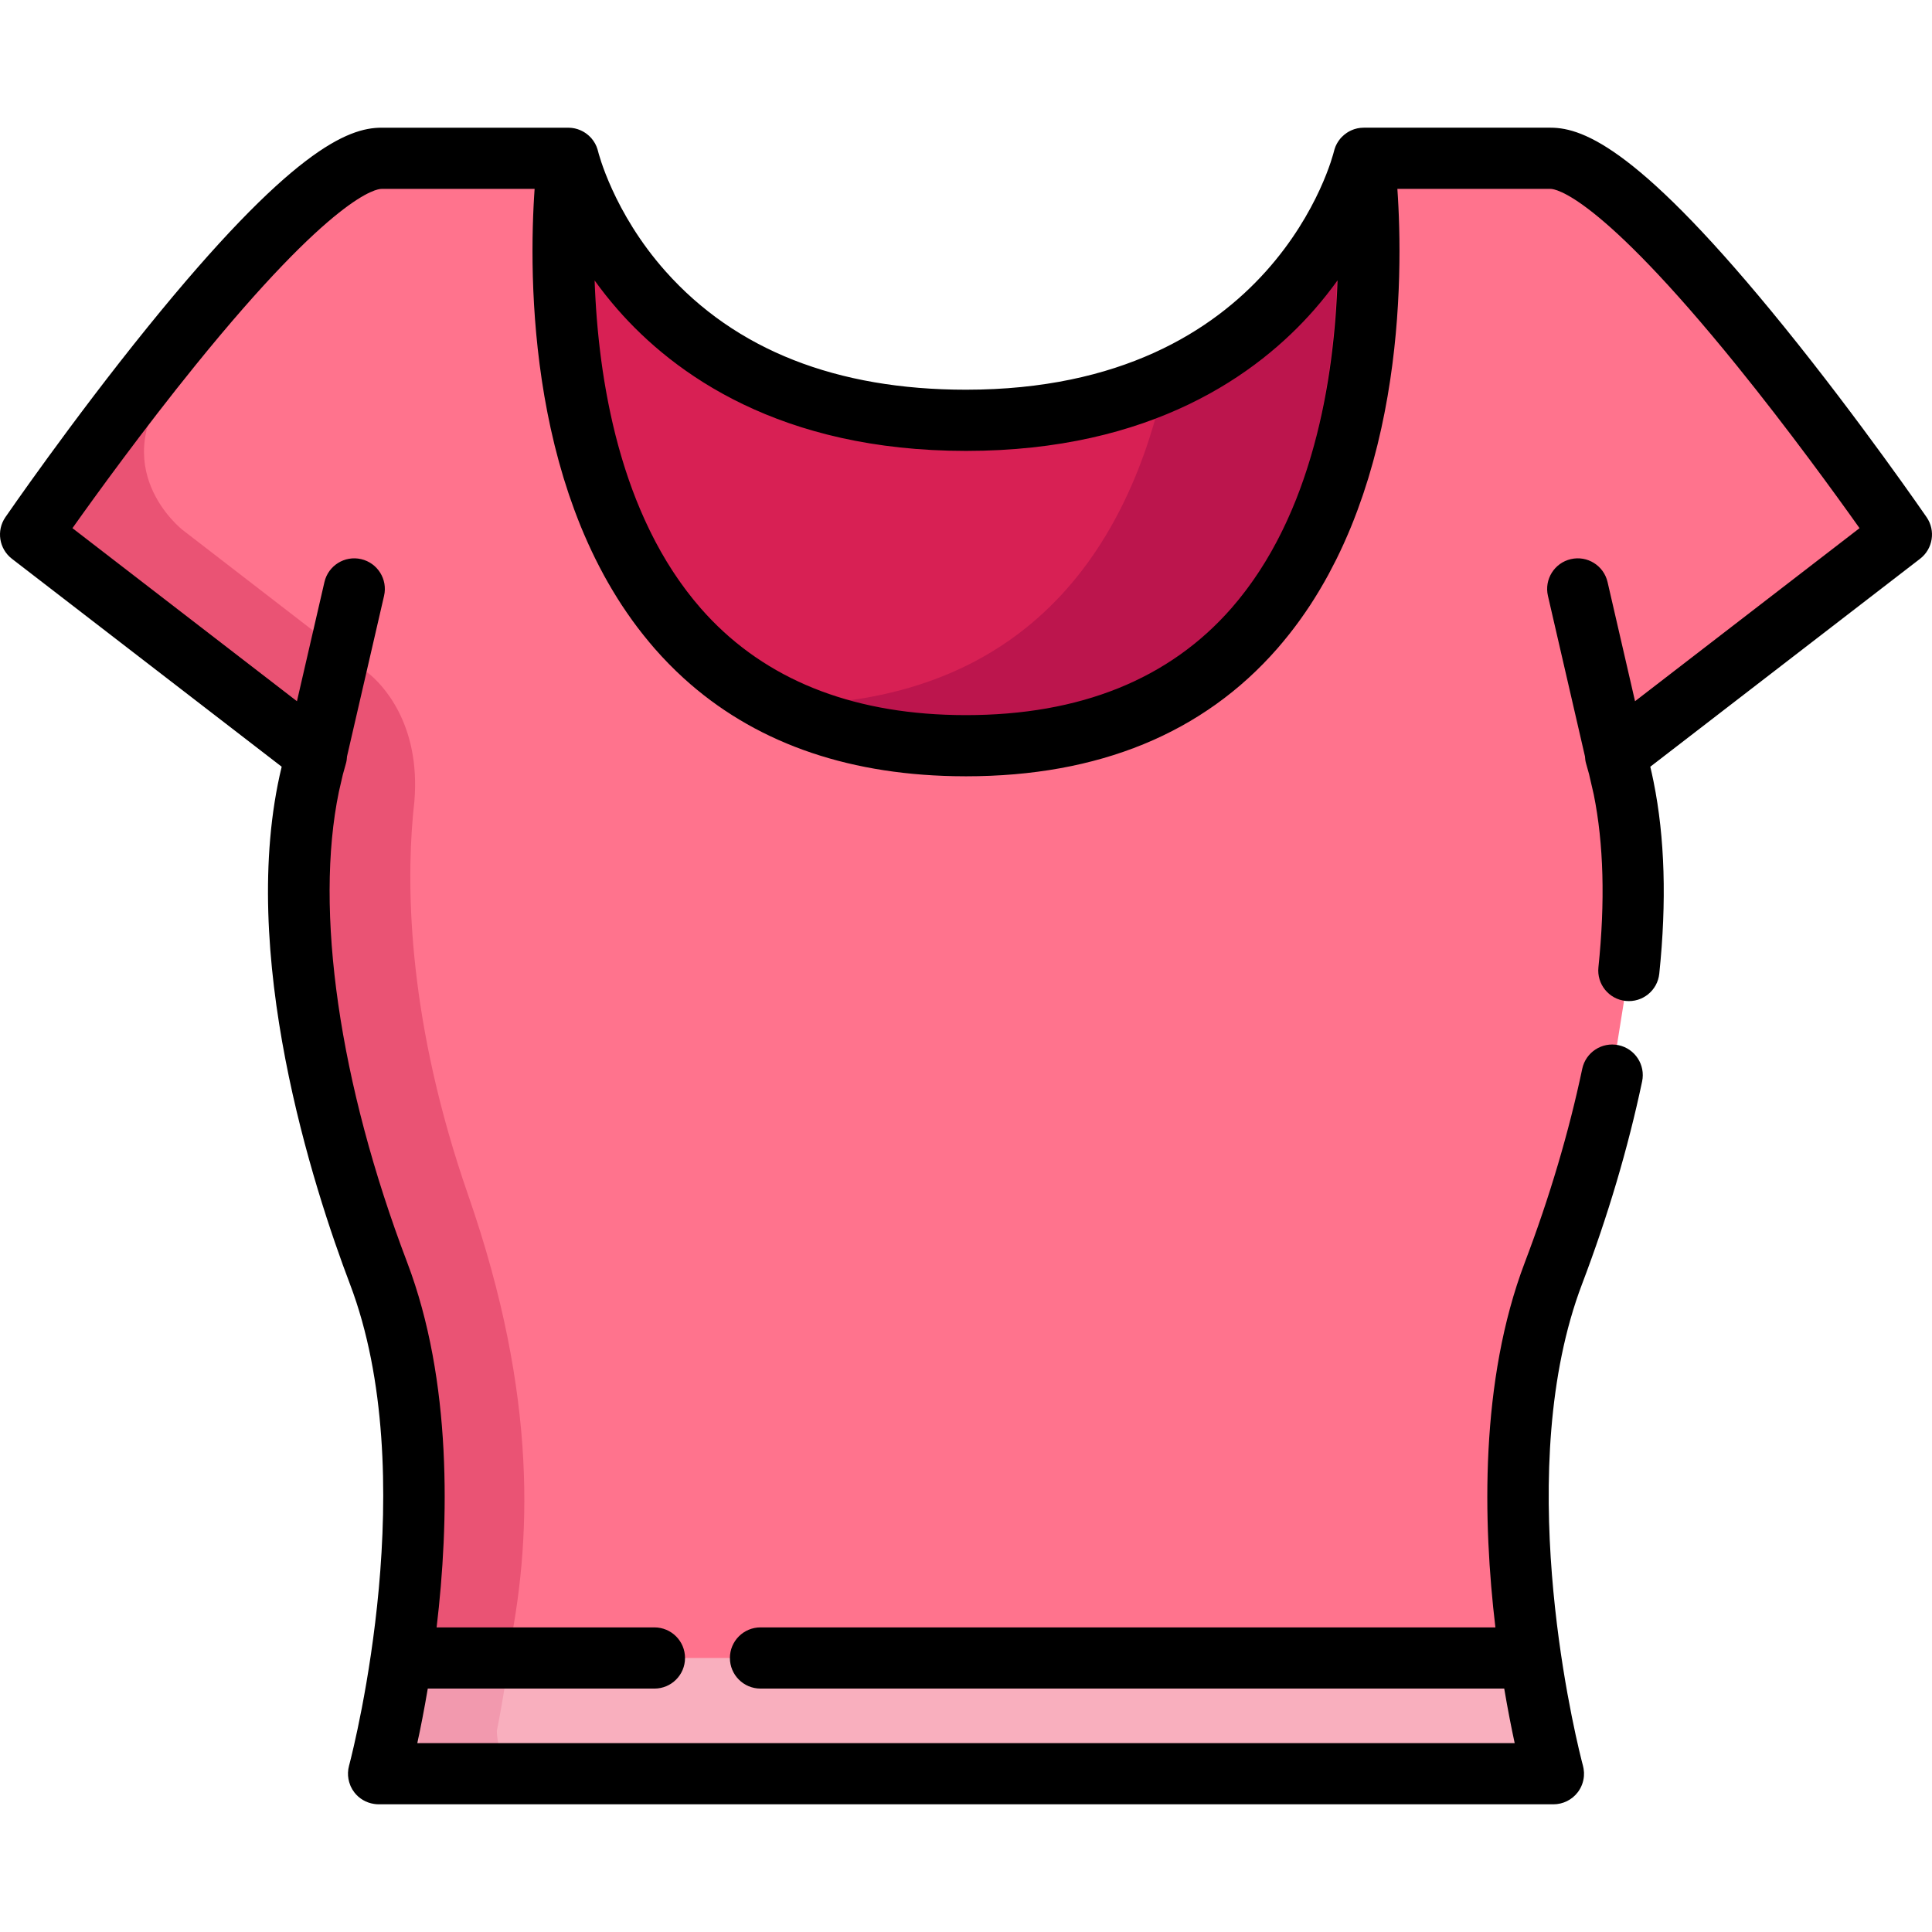 <?xml version="1.0" encoding="iso-8859-1"?>
<!-- Generator: Adobe Illustrator 19.0.0, SVG Export Plug-In . SVG Version: 6.00 Build 0)  -->
<svg xmlns="http://www.w3.org/2000/svg" xmlns:xlink="http://www.w3.org/1999/xlink" version="1.1" id="Layer_1" x="0px" y="0px" viewBox="0 0 512.001 512.001" style="enable-background:new 0 0 512.001 512.001;" xml:space="preserve">
<path style="fill:#FF738D;" d="M431.667,257.195c2.18-20.947,1.367-40.668-3.553-57.124l75.777-58.411  c0,0-68.471-99.711-92.977-99.711c-24.506,0-49.509,0-49.509,0s21.081,155.675-105.405,155.675S150.597,41.949,150.597,41.949  s-25.004,0-49.51,0c-24.505,0-92.977,99.711-92.977,99.711l75.777,58.411c-11.061,37.005-1.356,90.523,16.44,137.357  c21.081,55.479,0,132.626,0,132.626h155.675h155.675c0,0-21.082-77.146,0-132.626c6.457-16.994,11.848-34.866,15.568-52.513"/>
<path style="fill:#D82054;" d="M256.001,197.624c126.486,0,105.405-155.675,105.405-155.675s-15.983,69.44-105.405,69.44  s-105.404-69.44-105.404-69.44S129.515,197.624,256.001,197.624z"/>
<path style="fill:#F9AFBE;" d="M173.431,439.385H106.39c-2.697,18.339-6.064,30.671-6.064,30.671h155.675h155.675  c0,0-3.367-12.331-6.064-30.671H201.541"/>
<path style="fill:#BC154D;" d="M206.38,186.813c0.04,0,0.074-0.002,0.112-0.002c0.038,0,0.074,0.002,0.112,0.002  c69.994,0,94.791-47.67,102.984-90.254c35.624-20.395,43.503-54.61,43.503-54.61s21.082,155.675-105.404,155.675  c-0.038,0-0.074-0.002-0.112-0.002c-0.038,0-0.071,0.002-0.112,0.002c-20.717,0-37.472-4.179-51.014-11.163  C199.658,186.683,202.959,186.813,206.38,186.813z"/>
<g>
	<path style="fill:#EA5374;" d="M46.537,99.489c-0.116,0.142-0.213,0.28-0.328,0.422c0.12-0.155,0.241-0.308,0.361-0.463   C46.561,99.462,46.55,99.475,46.537,99.489z"/>
	<path style="fill:#EA5374;" d="M46.572,99.448c0.656-0.796,1.234-1.53,1.744-2.21C47.73,97.976,47.15,98.713,46.572,99.448z"/>
	<path style="fill:#EA5374;" d="M109.416,216.347c0.027-0.441,0.067-0.898,0.129-1.386c0.084-0.862,0.172-1.69,0.263-2.487   c1.783-21.068-8.97-31.427-11.929-33.856l-0.743-0.573h-0.001l0,0L48.43,140.473c0,0-21.545-16.672-2.22-40.563   c-6.722,8.569-12.86,16.768-17.855,23.595v-0.002l-18.293,13.811l20.591,15.504l59.384,45.775l1.415,1.09   c-4.92,16.456-5.733,36.177-3.554,57.124l4.424,27.721c3.72,17.646,9.112,35.518,15.568,52.513   c12.657,33.306,10.114,74.41,6.064,101.956h20.599c6.263-29.868,8.206-68.544-10.488-122.298   C108.241,271.192,107.673,236.09,109.416,216.347z"/>
</g>
<path style="fill:#F299AE;" d="M131.669,458.715c0.9-4.545,1.873-10.006,2.772-16.125h-5.676h-9.458h-5.676  c-0.199,1.341-0.399,2.643-0.602,3.918c-0.044,0.275-0.086,0.549-0.131,0.821c-0.086,0.527-0.171,1.049-0.255,1.562  c-0.059,0.35-0.118,0.695-0.175,1.039c-0.097,0.566-0.192,1.129-0.29,1.679c-0.106,0.605-0.211,1.201-0.317,1.785  c-0.059,0.327-0.116,0.642-0.175,0.961c-0.091,0.496-0.182,0.985-0.272,1.467c-0.049,0.262-0.099,0.524-0.148,0.783  c-0.137,0.722-0.275,1.43-0.41,2.111c0.157,5.918,3.062,14.546,18.692,14.546h5.676h9.46h5.676  C134.731,473.262,131.825,464.633,131.669,458.715z"/>
<path d="M510.576,137.071c-0.173-0.252-17.532-25.479-37.681-50.368c-37.931-46.854-53.048-52.863-61.98-52.863h-49.509  c-0.043,0-0.086,0.006-0.13,0.006c-0.201,0.003-0.401,0.014-0.6,0.032c-0.068,0.006-0.136,0.01-0.204,0.017  c-0.261,0.03-0.519,0.07-0.773,0.125c-0.007,0.001-0.014,0.002-0.021,0.003c-0.262,0.057-0.519,0.129-0.772,0.212  c-0.082,0.027-0.161,0.059-0.242,0.089c-0.16,0.058-0.318,0.118-0.474,0.186c-0.111,0.048-0.219,0.101-0.329,0.154  c-0.118,0.057-0.234,0.118-0.349,0.182c-0.121,0.066-0.241,0.134-0.359,0.207c-0.093,0.057-0.183,0.12-0.274,0.181  c-0.437,0.294-0.844,0.631-1.221,1.009c-0.08,0.08-0.16,0.159-0.236,0.242c-0.04,0.044-0.085,0.083-0.125,0.129  c-0.054,0.062-0.098,0.13-0.15,0.192c-0.082,0.099-0.161,0.201-0.238,0.304c-0.077,0.104-0.155,0.208-0.226,0.314  c-0.088,0.129-0.168,0.263-0.248,0.397c-0.052,0.089-0.109,0.175-0.158,0.265c-0.122,0.224-0.234,0.455-0.335,0.692  c-0.029,0.068-0.052,0.139-0.079,0.209c-0.07,0.177-0.136,0.357-0.194,0.541c-0.031,0.099-0.056,0.2-0.083,0.301  c-0.027,0.102-0.061,0.2-0.084,0.303c-0.146,0.631-15.485,63.15-97.504,63.15c-34.314,0-61.104-10.557-79.627-31.378  c-13.918-15.646-17.843-31.641-17.874-31.772c-0.026-0.111-0.061-0.217-0.091-0.326c-0.025-0.089-0.046-0.178-0.074-0.266  c-0.067-0.215-0.143-0.425-0.227-0.631c-0.015-0.038-0.027-0.076-0.042-0.114c-0.106-0.251-0.224-0.493-0.352-0.729  c-0.027-0.049-0.057-0.095-0.085-0.144c-0.105-0.182-0.214-0.36-0.332-0.532c-0.051-0.074-0.104-0.146-0.157-0.218  c-0.105-0.144-0.215-0.284-0.329-0.419c-0.038-0.044-0.069-0.093-0.108-0.137c-0.027-0.031-0.058-0.057-0.087-0.089  c-0.118-0.131-0.241-0.255-0.368-0.377c-0.067-0.066-0.132-0.134-0.201-0.197c-0.182-0.164-0.37-0.321-0.565-0.468  c-0.097-0.074-0.2-0.139-0.301-0.209c-0.112-0.077-0.224-0.154-0.339-0.225c-0.114-0.07-0.23-0.135-0.347-0.2  c-0.11-0.061-0.223-0.119-0.336-0.174c-0.12-0.058-0.24-0.117-0.363-0.169c-0.122-0.053-0.248-0.099-0.372-0.146  c-0.118-0.044-0.234-0.091-0.354-0.129c-0.231-0.075-0.467-0.139-0.706-0.194c-0.101-0.023-0.204-0.036-0.306-0.055  c-0.159-0.029-0.319-0.058-0.48-0.078c-0.114-0.014-0.227-0.022-0.342-0.03c-0.158-0.013-0.317-0.022-0.477-0.026  c-0.055-0.001-0.109-0.009-0.165-0.009h-49.507c-8.931,0-24.049,6.009-61.98,52.863C18.957,111.59,1.599,136.818,1.425,137.07  c-2.437,3.549-1.676,8.383,1.734,11.011l71.49,55.106c-11.912,49.186,8.487,111.824,18.098,137.121  c19.231,50.611,1.209,122.056-0.162,127.304c-0.05,0.188-0.078,0.295-0.081,0.306c-0.165,0.604-0.257,1.22-0.28,1.834  c0,0.004-0.001,0.01-0.001,0.014c-0.041,1.144,0.172,2.279,0.602,3.337c0.036,0.088,0.062,0.177,0.101,0.264  c0.253,0.565,0.573,1.106,0.957,1.608c1.281,1.678,3.157,2.764,5.212,3.081c0.405,0.063,0.816,0.106,1.232,0.106h311.349  c2.528,0,4.912-1.18,6.446-3.188c0.957-1.254,1.515-2.743,1.637-4.278l0,0c0.016-0.21,0.014-0.422,0.014-0.632  c0-0.098,0.01-0.197,0.007-0.295c-0.003-0.103-0.021-0.205-0.028-0.309c-0.038-0.516-0.112-1.03-0.251-1.537  c-0.005-0.022-0.118-0.438-0.312-1.202c-0.014-0.055-0.027-0.108-0.042-0.166c-0.015-0.059-0.031-0.123-0.046-0.186  c-2.743-10.969-18.164-77.846,0.157-126.059c6.854-18.041,12.211-36.114,15.924-53.721c0.923-4.382-1.879-8.683-6.262-9.607  c-4.382-0.921-8.681,1.88-9.607,6.262c-3.539,16.786-8.658,34.048-15.214,51.305c-11.945,31.435-11.123,68.835-7.8,96.728H201.541  c-4.478,0-8.108,3.629-8.108,8.108s3.63,8.108,8.108,8.108h197.095c0.954,5.642,1.927,10.546,2.772,14.454H110.594  c0.845-3.907,1.818-8.812,2.772-14.454h60.066c4.478,0,8.108-3.629,8.108-8.108s-3.63-8.108-8.108-8.108h-57.726  c3.322-27.892,4.145-65.292-7.799-96.728c-18.065-47.545-24.61-93.349-18.096-124.748l1.044-4.527  c0.254-0.975,0.52-1.937,0.802-2.88c0.191-0.639,0.278-1.289,0.308-1.935l9.817-42.561c1.007-4.363-1.715-8.717-6.078-9.724  c-4.363-1.008-8.717,1.715-9.724,6.078l-7.284,31.579l-59.497-45.863c6.328-8.919,18.752-26.065,32.513-43.064  c36.862-45.531,48.201-46.845,49.373-46.845h40.593c-0.001,0.009-0.001,0.019-0.002,0.028c-0.043,0.626-0.085,1.287-0.128,1.967  c-0.01,0.156-0.018,0.309-0.028,0.467c-0.04,0.687-0.079,1.395-0.116,2.132c-0.006,0.125-0.012,0.254-0.017,0.381  c-0.034,0.695-0.064,1.41-0.092,2.146c-0.004,0.122-0.01,0.239-0.014,0.361c-0.029,0.801-0.055,1.63-0.078,2.478  c-0.005,0.181-0.01,0.362-0.014,0.545c-0.022,0.872-0.04,1.762-0.052,2.68c-0.001,0.077-0.001,0.157-0.002,0.235  c-0.011,0.869-0.016,1.761-0.018,2.667c0,0.179-0.001,0.356-0.001,0.536c0,0.948,0.006,1.915,0.018,2.9  c0.002,0.199,0.005,0.4,0.009,0.6c0.014,0.992,0.034,1.998,0.062,3.026c0.001,0.043,0.002,0.084,0.003,0.128  c0.029,1.05,0.067,2.122,0.111,3.206c0.009,0.225,0.018,0.449,0.028,0.675c0.046,1.072,0.101,2.159,0.163,3.261  c0.011,0.179,0.023,0.361,0.032,0.541c0.062,1.039,0.131,2.089,0.209,3.15c0.012,0.156,0.022,0.309,0.034,0.466  c0.085,1.137,0.183,2.29,0.288,3.452c0.023,0.245,0.045,0.492,0.068,0.738c0.11,1.18,0.229,2.369,0.361,3.57  c0.013,0.115,0.027,0.23,0.04,0.345c0.126,1.132,0.264,2.273,0.411,3.422c0.029,0.225,0.056,0.45,0.085,0.676  c0.158,1.203,0.328,2.415,0.508,3.634c0.037,0.245,0.075,0.492,0.112,0.737c0.188,1.238,0.386,2.48,0.601,3.732  c0.005,0.032,0.011,0.065,0.016,0.097c0.218,1.266,0.455,2.54,0.701,3.816c0.051,0.262,0.101,0.522,0.152,0.784  c0.246,1.251,0.506,2.506,0.782,3.766c0.046,0.214,0.096,0.428,0.144,0.641c0.263,1.183,0.538,2.367,0.828,3.554  c0.041,0.17,0.08,0.339,0.122,0.509c0.314,1.269,0.647,2.54,0.992,3.81c0.075,0.274,0.15,0.547,0.226,0.821  c0.356,1.281,0.723,2.562,1.112,3.843c0.041,0.136,0.085,0.272,0.128,0.409c0.369,1.2,0.755,2.399,1.154,3.597  c0.078,0.234,0.154,0.468,0.234,0.702c0.427,1.258,0.872,2.514,1.335,3.766c0.096,0.259,0.194,0.517,0.291,0.776  c0.48,1.276,0.973,2.549,1.492,3.816c0.008,0.019,0.015,0.039,0.023,0.058c0.523,1.276,1.074,2.543,1.638,3.807  c0.116,0.259,0.23,0.518,0.348,0.776c0.559,1.229,1.135,2.453,1.735,3.669c0.106,0.214,0.215,0.427,0.322,0.641  c0.572,1.144,1.161,2.28,1.771,3.409c0.082,0.151,0.16,0.304,0.242,0.455c0.656,1.202,1.34,2.394,2.04,3.576  c0.151,0.256,0.304,0.511,0.457,0.765c0.712,1.183,1.443,2.358,2.202,3.518c0.089,0.135,0.181,0.267,0.269,0.402  c0.715,1.082,1.453,2.153,2.21,3.212c0.146,0.205,0.29,0.411,0.438,0.615c0.809,1.116,1.642,2.217,2.5,3.305  c0.179,0.227,0.361,0.453,0.543,0.679c0.895,1.118,1.808,2.226,2.757,3.312c2.455,2.811,5.038,5.448,7.746,7.912  c18.28,16.63,42.273,25.341,71.519,25.942c1.083,0.023,2.173,0.034,3.272,0.034c35.122,0,62.891-11.4,82.537-33.887  c0.949-1.087,1.862-2.195,2.758-3.313c0.181-0.226,0.363-0.451,0.542-0.678c0.857-1.089,1.691-2.19,2.5-3.306  c0.147-0.203,0.291-0.41,0.437-0.614c0.757-1.061,1.495-2.131,2.21-3.213c0.089-0.134,0.182-0.267,0.269-0.402  c0.759-1.16,1.49-2.335,2.202-3.518c0.154-0.255,0.306-0.51,0.457-0.767c0.701-1.183,1.384-2.374,2.04-3.576  c0.082-0.151,0.161-0.304,0.243-0.456c0.609-1.128,1.198-2.264,1.77-3.407c0.107-0.214,0.217-0.428,0.323-0.643  c0.599-1.215,1.176-2.439,1.735-3.668c0.118-0.258,0.232-0.518,0.348-0.777c0.564-1.264,1.115-2.531,1.638-3.807  c0.008-0.019,0.015-0.039,0.023-0.058c0.519-1.266,1.011-2.538,1.491-3.813c0.098-0.261,0.198-0.521,0.294-0.783  c0.462-1.251,0.907-2.504,1.333-3.76c0.08-0.235,0.156-0.469,0.235-0.705c0.4-1.198,0.786-2.397,1.155-3.598  c0.042-0.136,0.085-0.271,0.128-0.407c0.389-1.281,0.758-2.563,1.114-3.846c0.076-0.272,0.15-0.544,0.225-0.816  c0.346-1.274,0.68-2.546,0.994-3.816c0.041-0.166,0.079-0.332,0.12-0.497c0.291-1.189,0.566-2.377,0.83-3.562  c0.048-0.214,0.097-0.427,0.144-0.641c0.276-1.261,0.535-2.517,0.783-3.77c0.051-0.258,0.101-0.516,0.15-0.773  c0.246-1.279,0.483-2.555,0.702-3.823c0.005-0.032,0.011-0.065,0.016-0.097c0.215-1.252,0.413-2.496,0.602-3.735  c0.037-0.243,0.075-0.488,0.111-0.73c0.182-1.223,0.352-2.438,0.51-3.644c0.029-0.219,0.055-0.438,0.083-0.656  c0.148-1.158,0.287-2.308,0.414-3.448c0.012-0.108,0.026-0.217,0.038-0.326c0.133-1.207,0.252-2.4,0.362-3.585  c0.023-0.239,0.044-0.478,0.066-0.716c0.106-1.17,0.203-2.33,0.289-3.475c0.011-0.144,0.019-0.284,0.03-0.427  c0.079-1.082,0.15-2.153,0.213-3.211c0.01-0.163,0.021-0.328,0.03-0.491c0.064-1.117,0.119-2.217,0.165-3.304  c0.009-0.205,0.017-0.41,0.026-0.614c0.045-1.104,0.084-2.195,0.114-3.264c0-0.005,0-0.01,0-0.015  c0.029-1.076,0.05-2.129,0.064-3.167c0.002-0.172,0.005-0.344,0.008-0.514c0.013-1.011,0.018-2.001,0.019-2.973  c0-0.144-0.001-0.284-0.001-0.428c-0.001-0.972-0.008-1.929-0.019-2.859c0-0.024,0-0.048-0.001-0.071  c-0.013-0.956-0.031-1.882-0.054-2.789c-0.003-0.138-0.007-0.276-0.011-0.413c-0.024-0.893-0.051-1.764-0.082-2.606  c-0.002-0.046-0.003-0.091-0.005-0.137c-0.032-0.851-0.068-1.674-0.106-2.468c-0.002-0.046-0.004-0.093-0.007-0.139  c-0.039-0.805-0.082-1.577-0.125-2.323c-0.004-0.072-0.009-0.142-0.013-0.213c-0.044-0.742-0.091-1.46-0.137-2.137h40.592  c1.171,0,12.501,1.312,49.32,46.779c13.774,17.008,26.229,34.197,32.568,43.133l-59.496,45.861l-7.282-31.578  c-1.008-4.365-5.362-7.087-9.724-6.078c-4.363,1.007-7.086,5.359-6.079,9.724l9.817,42.564c0.031,0.645,0.118,1.293,0.308,1.932  c0.269,0.901,0.525,1.815,0.77,2.743l1.256,5.448c2.622,13.021,3.04,28.368,1.23,45.771c-0.464,4.454,2.773,8.441,7.226,8.904  c4.466,0.462,8.441-2.773,8.904-7.226c1.987-19.094,1.472-36.135-1.505-50.831c-0.012-0.056-0.017-0.111-0.03-0.168l-0.025-0.107  c-0.258-1.261-0.529-2.511-0.824-3.737l71.494-55.109C512.252,145.454,513.013,140.619,510.576,137.071z M256.001,189.515  c-1.889,0-3.75-0.037-5.587-0.111c-27.551-1.115-49.297-10.582-64.699-28.185c-0.631-0.721-1.245-1.455-1.85-2.196  c-0.196-0.24-0.386-0.485-0.578-0.728c-0.405-0.507-0.807-1.017-1.199-1.533c-0.218-0.286-0.431-0.575-0.645-0.864  c-0.359-0.484-0.715-0.971-1.064-1.463c-0.214-0.301-0.426-0.602-0.636-0.905c-0.346-0.501-0.687-1.004-1.023-1.511  c-0.194-0.291-0.388-0.582-0.578-0.875c-0.371-0.573-0.732-1.15-1.09-1.731c-0.142-0.229-0.286-0.455-0.426-0.685  c-0.489-0.808-0.967-1.622-1.432-2.442c-0.103-0.181-0.2-0.364-0.301-0.546c-0.361-0.647-0.718-1.295-1.065-1.948  c-0.161-0.304-0.318-0.611-0.476-0.917c-0.279-0.538-0.556-1.078-0.826-1.622c-0.166-0.336-0.331-0.674-0.494-1.011  c-0.254-0.524-0.504-1.052-0.75-1.58c-0.158-0.341-0.317-0.681-0.471-1.023c-0.25-0.55-0.492-1.104-0.733-1.657  c-0.137-0.316-0.277-0.629-0.411-0.946c-0.29-0.684-0.572-1.372-0.849-2.061c-0.075-0.186-0.154-0.37-0.227-0.556  c-0.344-0.867-0.677-1.738-1.001-2.612c-0.106-0.284-0.205-0.57-0.309-0.855c-0.218-0.6-0.434-1.201-0.643-1.804  c-0.121-0.35-0.239-0.701-0.357-1.051c-0.184-0.545-0.365-1.09-0.542-1.636c-0.118-0.367-0.235-0.733-0.35-1.1  c-0.17-0.542-0.336-1.084-0.499-1.627c-0.108-0.358-0.216-0.716-0.321-1.074c-0.171-0.585-0.336-1.17-0.499-1.755  c-0.088-0.314-0.177-0.626-0.263-0.94c-0.24-0.88-0.472-1.761-0.695-2.641c-0.037-0.144-0.07-0.289-0.106-0.432  c-0.188-0.754-0.372-1.506-0.549-2.26c-0.08-0.339-0.155-0.679-0.232-1.018c-0.128-0.558-0.253-1.117-0.374-1.675  c-0.08-0.371-0.158-0.741-0.236-1.111c-0.112-0.533-0.222-1.065-0.328-1.596c-0.075-0.372-0.148-0.743-0.219-1.114  c-0.104-0.539-0.205-1.078-0.304-1.615c-0.065-0.354-0.131-0.707-0.194-1.06c-0.107-0.602-0.209-1.201-0.309-1.801  c-0.048-0.282-0.097-0.564-0.143-0.845c-0.141-0.861-0.274-1.719-0.4-2.573c-0.04-0.266-0.076-0.53-0.114-0.796  c-0.088-0.608-0.174-1.214-0.255-1.818c-0.046-0.342-0.089-0.681-0.133-1.022c-0.068-0.528-0.135-1.054-0.199-1.577  c-0.043-0.355-0.084-0.708-0.125-1.062c-0.059-0.509-0.116-1.017-0.171-1.523c-0.038-0.348-0.076-0.695-0.111-1.041  c-0.055-0.532-0.107-1.061-0.157-1.588c-0.029-0.307-0.061-0.615-0.088-0.92c-0.062-0.671-0.118-1.338-0.173-2.001  c-0.013-0.156-0.027-0.312-0.04-0.468c-0.065-0.808-0.123-1.609-0.178-2.403c-0.018-0.271-0.035-0.538-0.052-0.809  c-0.035-0.535-0.069-1.07-0.099-1.599c-0.017-0.307-0.034-0.612-0.051-0.917c-0.026-0.484-0.051-0.965-0.074-1.443  c-0.015-0.315-0.029-0.627-0.043-0.938c-0.021-0.475-0.039-0.944-0.057-1.412c-0.006-0.187-0.014-0.374-0.021-0.559  c1.817,2.527,3.839,5.1,6.087,7.671c14.95,17.103,43.105,37.492,92.34,37.492s77.39-20.388,92.34-37.492  c2.26-2.585,4.29-5.17,6.115-7.711c-0.006,0.174-0.012,0.349-0.018,0.525c-0.017,0.485-0.037,0.974-0.058,1.467  c-0.013,0.294-0.026,0.59-0.04,0.888c-0.024,0.497-0.049,0.998-0.076,1.502c-0.015,0.286-0.03,0.573-0.046,0.862  c-0.032,0.56-0.068,1.127-0.105,1.695c-0.015,0.237-0.029,0.47-0.045,0.708c-0.055,0.802-0.114,1.612-0.178,2.428  c-0.011,0.137-0.024,0.277-0.035,0.414c-0.055,0.68-0.114,1.362-0.176,2.051c-0.027,0.296-0.056,0.596-0.085,0.894  c-0.051,0.537-0.104,1.076-0.159,1.617c-0.035,0.335-0.07,0.671-0.107,1.008c-0.056,0.518-0.115,1.039-0.174,1.561  c-0.04,0.343-0.08,0.684-0.121,1.028c-0.065,0.538-0.134,1.079-0.203,1.621c-0.042,0.325-0.083,0.65-0.126,0.976  c-0.085,0.639-0.176,1.28-0.269,1.923c-0.034,0.23-0.064,0.458-0.098,0.689c-0.128,0.862-0.262,1.725-0.403,2.594  c-0.043,0.266-0.091,0.533-0.135,0.8c-0.103,0.614-0.207,1.228-0.316,1.845c-0.061,0.344-0.125,0.689-0.188,1.032  c-0.101,0.545-0.202,1.091-0.307,1.638c-0.07,0.367-0.144,0.733-0.216,1.1c-0.107,0.537-0.218,1.076-0.332,1.615  c-0.076,0.361-0.151,0.723-0.23,1.085c-0.124,0.573-0.254,1.147-0.385,1.722c-0.074,0.323-0.146,0.648-0.222,0.971  c-0.181,0.771-0.369,1.543-0.562,2.315c-0.034,0.133-0.064,0.266-0.098,0.399c-0.222,0.877-0.454,1.755-0.692,2.631  c-0.084,0.308-0.173,0.616-0.258,0.925c-0.164,0.589-0.331,1.178-0.503,1.768c-0.104,0.354-0.211,0.707-0.317,1.061  c-0.165,0.548-0.333,1.096-0.505,1.644c-0.114,0.362-0.229,0.724-0.346,1.087c-0.177,0.55-0.36,1.098-0.545,1.647  c-0.117,0.347-0.234,0.694-0.352,1.04c-0.211,0.61-0.43,1.218-0.651,1.826c-0.102,0.279-0.199,0.558-0.302,0.836  c-0.324,0.875-0.657,1.747-1.002,2.615c-0.074,0.186-0.152,0.371-0.227,0.557c-0.278,0.69-0.559,1.378-0.85,2.064  c-0.133,0.314-0.271,0.626-0.407,0.938c-0.241,0.557-0.485,1.112-0.736,1.665c-0.155,0.341-0.311,0.68-0.469,1.02  c-0.246,0.531-0.498,1.061-0.754,1.588c-0.162,0.335-0.325,0.67-0.491,1.004c-0.271,0.546-0.549,1.089-0.83,1.63  c-0.158,0.305-0.314,0.61-0.475,0.912c-0.348,0.655-0.705,1.306-1.067,1.954c-0.101,0.181-0.198,0.363-0.299,0.543  c-0.466,0.822-0.945,1.638-1.435,2.447c-0.138,0.228-0.282,0.452-0.423,0.679c-0.36,0.583-0.722,1.163-1.095,1.74  c-0.19,0.294-0.385,0.584-0.578,0.876c-0.336,0.507-0.676,1.012-1.023,1.512c-0.211,0.305-0.424,0.608-0.639,0.909  c-0.348,0.49-0.702,0.976-1.061,1.46c-0.216,0.291-0.431,0.583-0.651,0.871c-0.394,0.517-0.795,1.027-1.2,1.535  c-0.192,0.242-0.382,0.486-0.577,0.727c-0.605,0.743-1.221,1.478-1.853,2.202C309.896,179.981,286.234,189.515,256.001,189.515z"/>
<g>
</g>
<g>
</g>
<g>
</g>
<g>
</g>
<g>
</g>
<g>
</g>
<g>
</g>
<g>
</g>
<g>
</g>
<g>
</g>
<g>
</g>
<g>
</g>
<g>
</g>
<g>
</g>
<g>
</g>
</svg>
